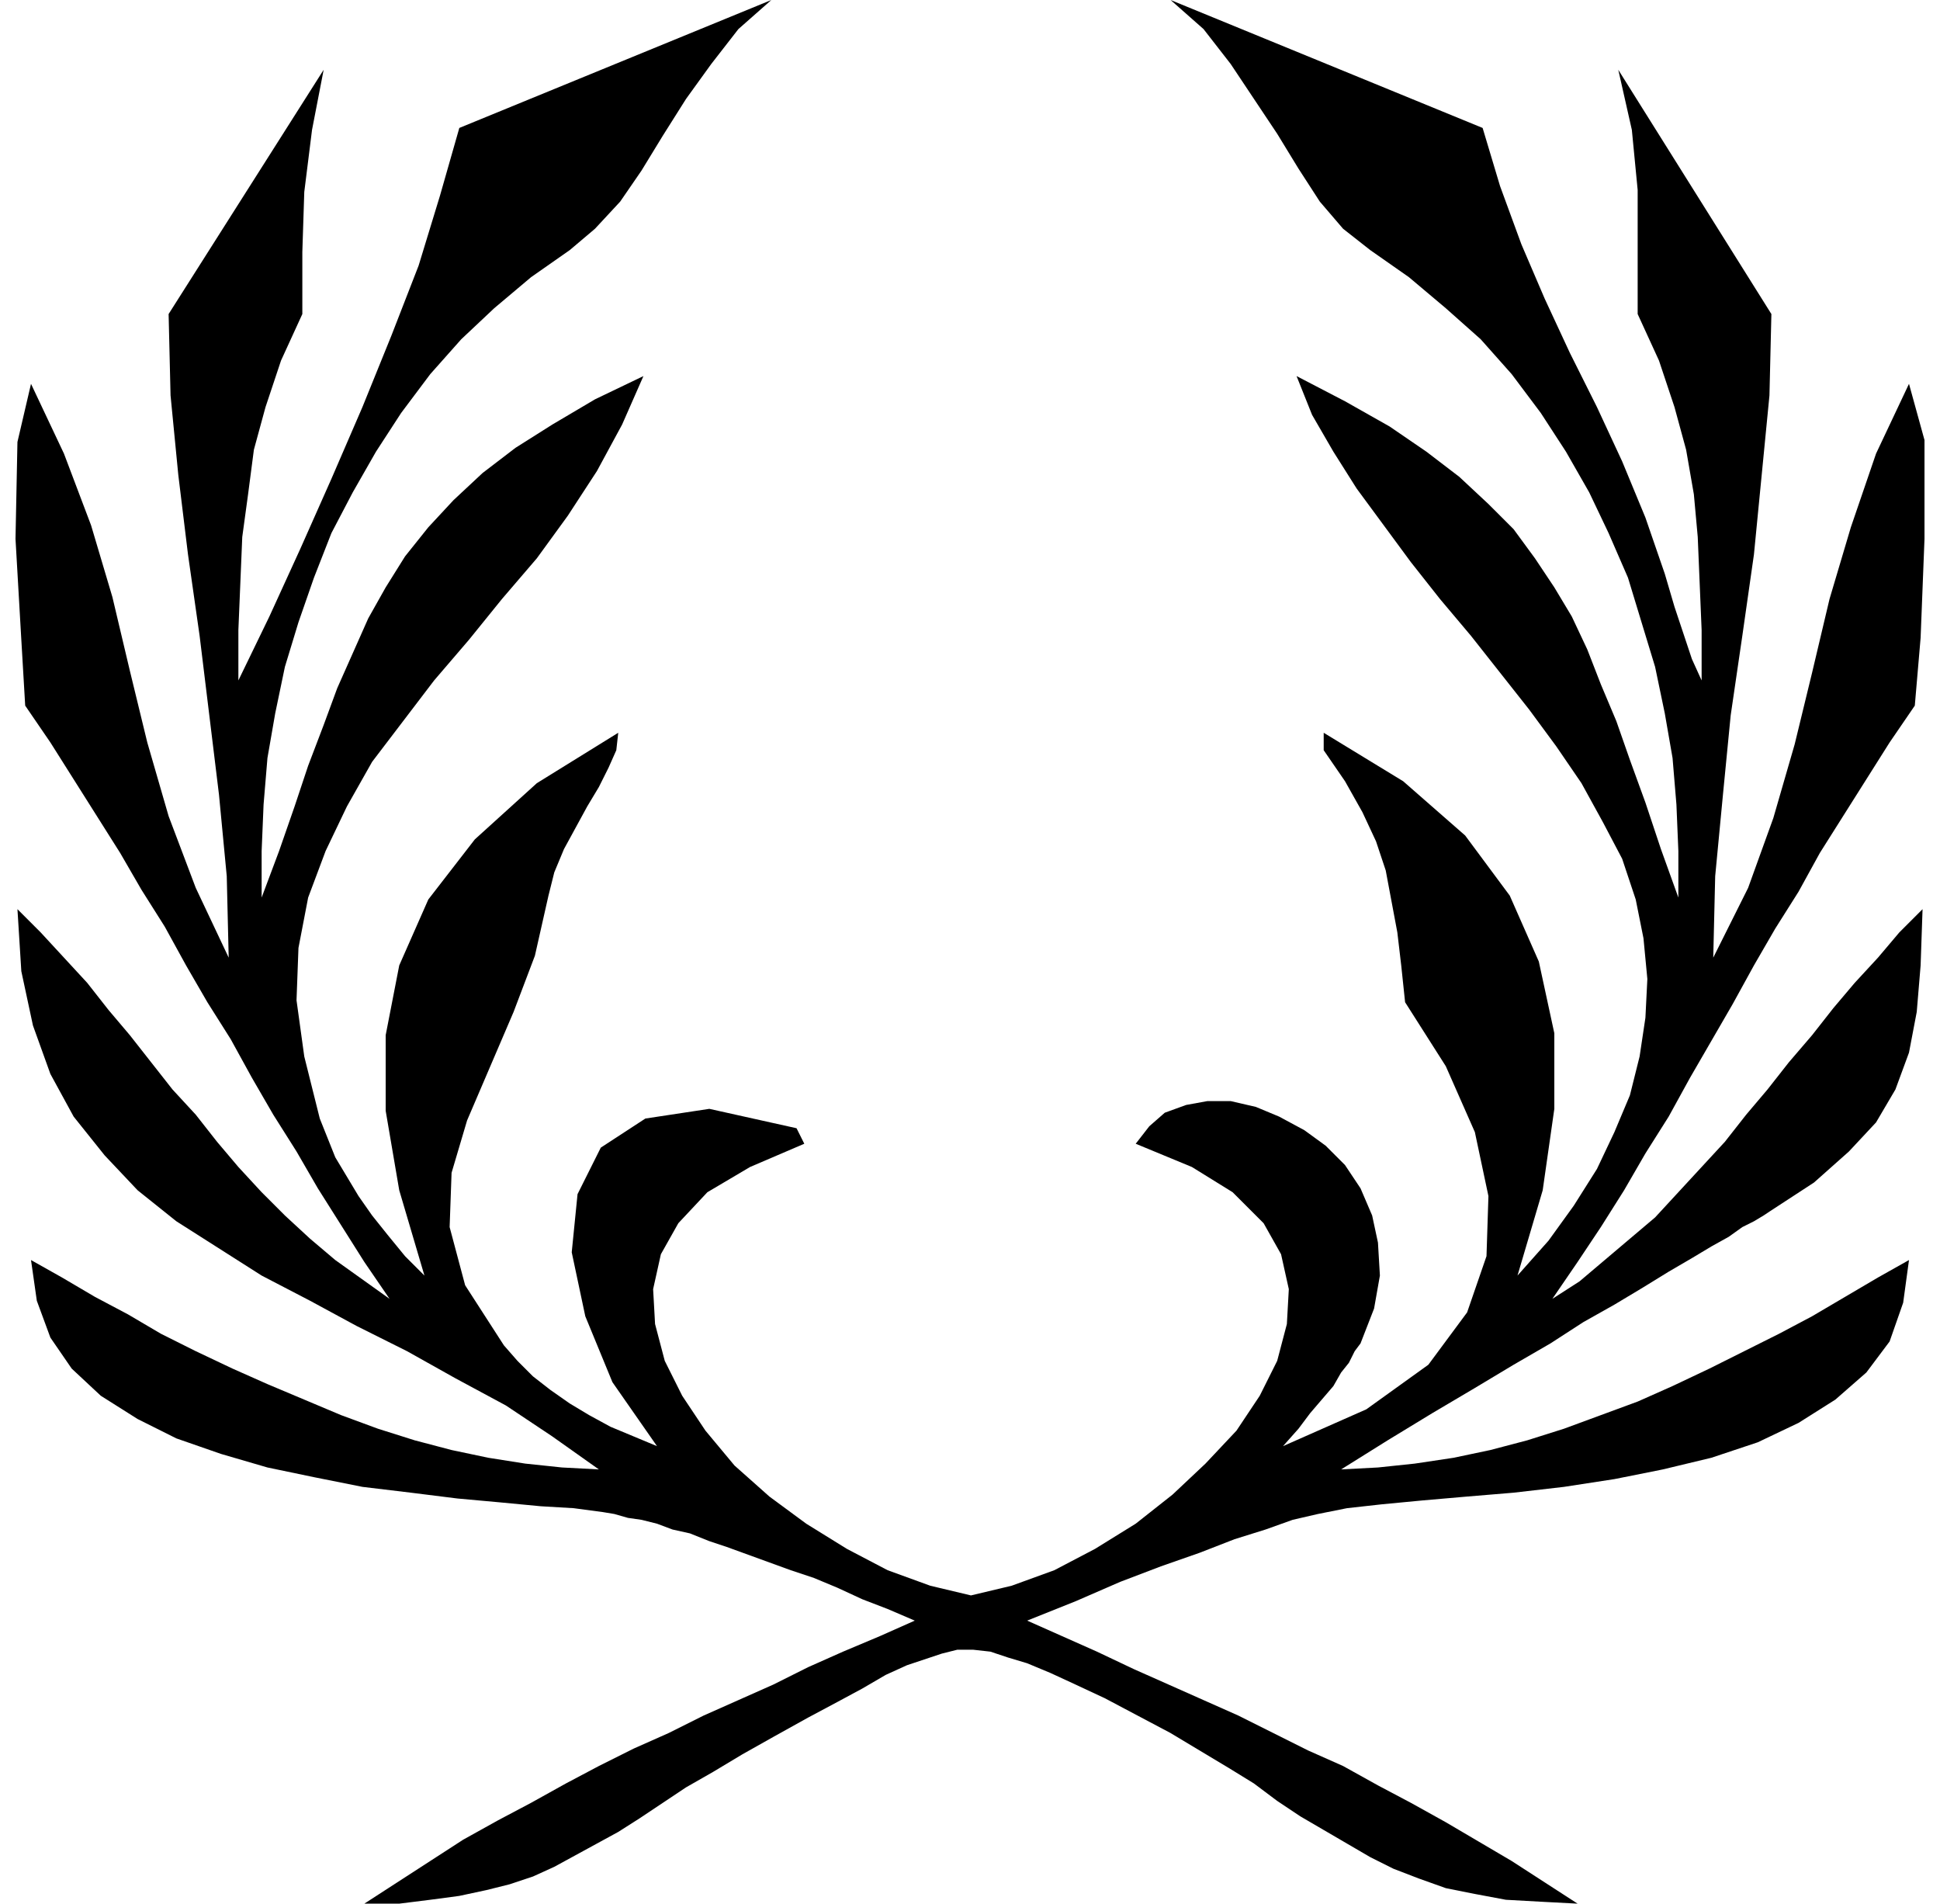 <?xml version="1.0" encoding="UTF-8" standalone="no"?>
<!DOCTYPE svg PUBLIC "-//W3C//DTD SVG 1.0//EN" "http://www.w3.org/TR/2001/REC-SVG-20010904/DTD/svg10.dtd">
<svg xmlns="http://www.w3.org/2000/svg" xmlns:xlink="http://www.w3.org/1999/xlink" fill-rule="evenodd" height="0.982in" preserveAspectRatio="none" stroke-linecap="round" viewBox="0 0 1001 982" width="1.001in">
<style type="text/css">
.brush0 { fill: rgb(255,255,255); }
.pen0 { stroke: rgb(0,0,0); stroke-width: 1; stroke-linejoin: round; }
.brush1 { fill: none; }
.pen1 { stroke: none; }
.brush2 { fill: rgb(0,0,0); }
</style>
<g>
<polygon class="pen1 brush2" points="985,198 993,227 993,278 991,329 988,364 975,383 963,402 951,421 939,440 928,460 916,479 905,498 894,518 883,537 872,556 861,576 849,595 838,614 826,633 814,651 801,670 815,661 828,650 841,639 854,628 866,615 878,602 890,589 901,575 912,562 923,548 935,534 946,520 957,507 969,494 980,481 992,469 991,498 989,522 985,543 978,562 968,579 954,594 936,610 913,625 910,627 905,630 899,633 892,638 883,643 873,649 861,656 848,664 833,673 817,682 800,693 781,704 761,716 739,729 716,743 692,758 711,757 730,755 750,752 769,748 788,743 807,737 826,730 845,723 863,715 882,706 900,697 918,688 935,679 952,669 969,659 985,650 982,672 975,692 963,708 947,722 928,734 907,744 883,752 858,758 833,763 807,767 781,770 757,772 734,774 713,776 695,778 680,781 667,784 653,789 637,794 619,801 599,808 578,816 555,826 530,836 548,844 566,852 585,861 603,869 621,877 639,885 657,894 675,903 693,911 711,921 728,930 746,940 763,950 780,960 797,971 814,982 795,981 777,980 761,977 746,974 732,969 719,964 707,958 695,951 683,944 671,937 659,929 647,920 634,912 619,903 604,894 587,885 570,876 555,869 542,863 530,858 520,855 511,852 502,851 494,851 486,853 477,856 468,859 457,864 445,871 432,878 417,886 399,896 383,905 368,914 354,922 342,930 330,938 319,945 308,951 297,957 286,963 275,968 263,972 251,975 237,978 222,980 206,982 188,982 205,971 222,960 239,949 257,939 274,930 292,920 309,911 327,902 345,894 363,885 381,877 399,869 417,860 435,852 454,844 472,836 458,830 445,825 432,819 420,814 408,810 397,806 386,802 375,798 366,795 356,791 347,789 339,786 331,784 324,783 317,781 311,780 296,778 279,777 258,775 236,773 212,770 187,767 162,762 138,757 114,750 91,742 71,732 52,720 37,706 26,690 19,671 16,650 32,659 49,669 66,678 83,688 101,697 120,706 138,714 157,722 176,730 195,737 214,743 233,748 252,752 271,755 290,757 309,758 285,741 261,725 235,711 210,697 184,684 160,671 135,658 113,644 91,630 71,614 54,596 38,576 26,554 17,529 11,501 9,469 21,481 33,494 45,507 56,521 67,534 78,548 89,562 101,575 112,589 123,602 135,615 147,627 160,639 173,650 187,660 201,670 188,651 176,632 164,613 153,594 141,575 130,556 119,536 107,517 96,498 85,478 73,459 62,440 50,421 38,402 26,383 13,364 11,330 8,278 9,228 16,198 33,234 47,271 58,308 67,346 76,383 87,421 101,458 118,494 117,452 113,410 108,369 103,328 97,286 92,245 88,204 87,162 167,36 161,67 157,99 156,130 156,162 145,186 137,210 131,232 128,255 125,277 124,301 123,325 123,351 139,318 155,283 171,247 187,210 202,173 216,137 227,101 237,66 398,0 381,15 367,33 354,51 342,70 331,88 320,104 307,118 294,129 274,143 255,159 238,175 222,193 207,213 194,233 182,254 171,275 162,298 154,321 147,344 142,368 138,391 136,415 135,439 135,463 144,439 152,416 159,395 167,374 174,355 182,337 190,319 199,303 209,287 221,272 234,258 249,244 266,231 285,219 307,206 332,194 321,219 308,243 293,266 277,288 259,309 242,330 224,351 208,372 192,393 179,416 168,439 159,463 154,489 153,516 157,545 165,577 169,587 173,597 179,607 185,617 192,627 200,637 209,648 219,658 206,614 199,573 199,534 206,498 221,464 245,433 277,404 319,378 318,387 314,396 309,406 303,416 297,427 291,438 286,450 283,462 276,493 265,522 253,550 241,578 233,605 232,633 240,663 260,694 267,702 275,710 284,717 294,724 304,730 315,736 327,741 339,746 316,713 302,679 295,646 298,616 310,592 333,577 366,572 411,582 415,590 387,602 365,615 350,631 341,647 337,665 338,683 343,702 352,720 364,738 379,756 397,772 416,786 437,799 458,810 480,818 501,823 522,818 544,810 565,799 586,786 605,771 622,755 638,738 650,720 659,702 664,683 665,665 661,647 652,631 636,615 615,602 586,590 593,581 601,574 612,570 623,568 635,568 648,571 660,576 673,583 684,591 694,601 702,613 708,627 711,641 712,658 709,675 702,693 699,697 696,703 692,708 688,715 682,722 676,729 670,737 662,746 705,727 737,704 757,677 767,648 768,617 761,584 746,550 725,517 723,498 721,481 718,465 715,449 710,434 703,419 694,403 683,387 683,378 724,403 756,431 779,462 794,496 802,533 802,572 796,614 783,658 799,640 812,622 824,603 833,584 841,565 846,545 849,525 850,505 848,484 844,464 837,443 827,424 816,404 803,385 789,366 774,347 759,328 743,309 728,290 714,271 700,252 688,233 677,214 669,194 694,207 717,220 736,233 753,246 768,260 781,273 792,288 802,303 811,318 819,335 826,353 834,372 841,392 849,414 857,438 866,463 866,439 865,415 863,391 859,368 854,344 847,321 840,298 830,275 820,254 808,233 795,213 780,193 764,175 746,159 727,143 707,129 693,118 681,104 670,87 659,69 647,51 635,33 621,15 604,0 765,66 774,96 785,126 797,154 810,182 824,210 837,238 849,267 859,296 864,313 869,328 873,340 878,351 878,325 877,301 876,277 874,255 870,232 864,210 856,186 845,162 845,129 845,98 842,67 835,36 914,162 913,204 909,245 905,286 899,328 893,369 889,410 885,452 884,494 902,458 915,422 926,384 935,347 944,309 955,272 968,234 985,198 985,198 985,198"/>
</g>
</svg>
